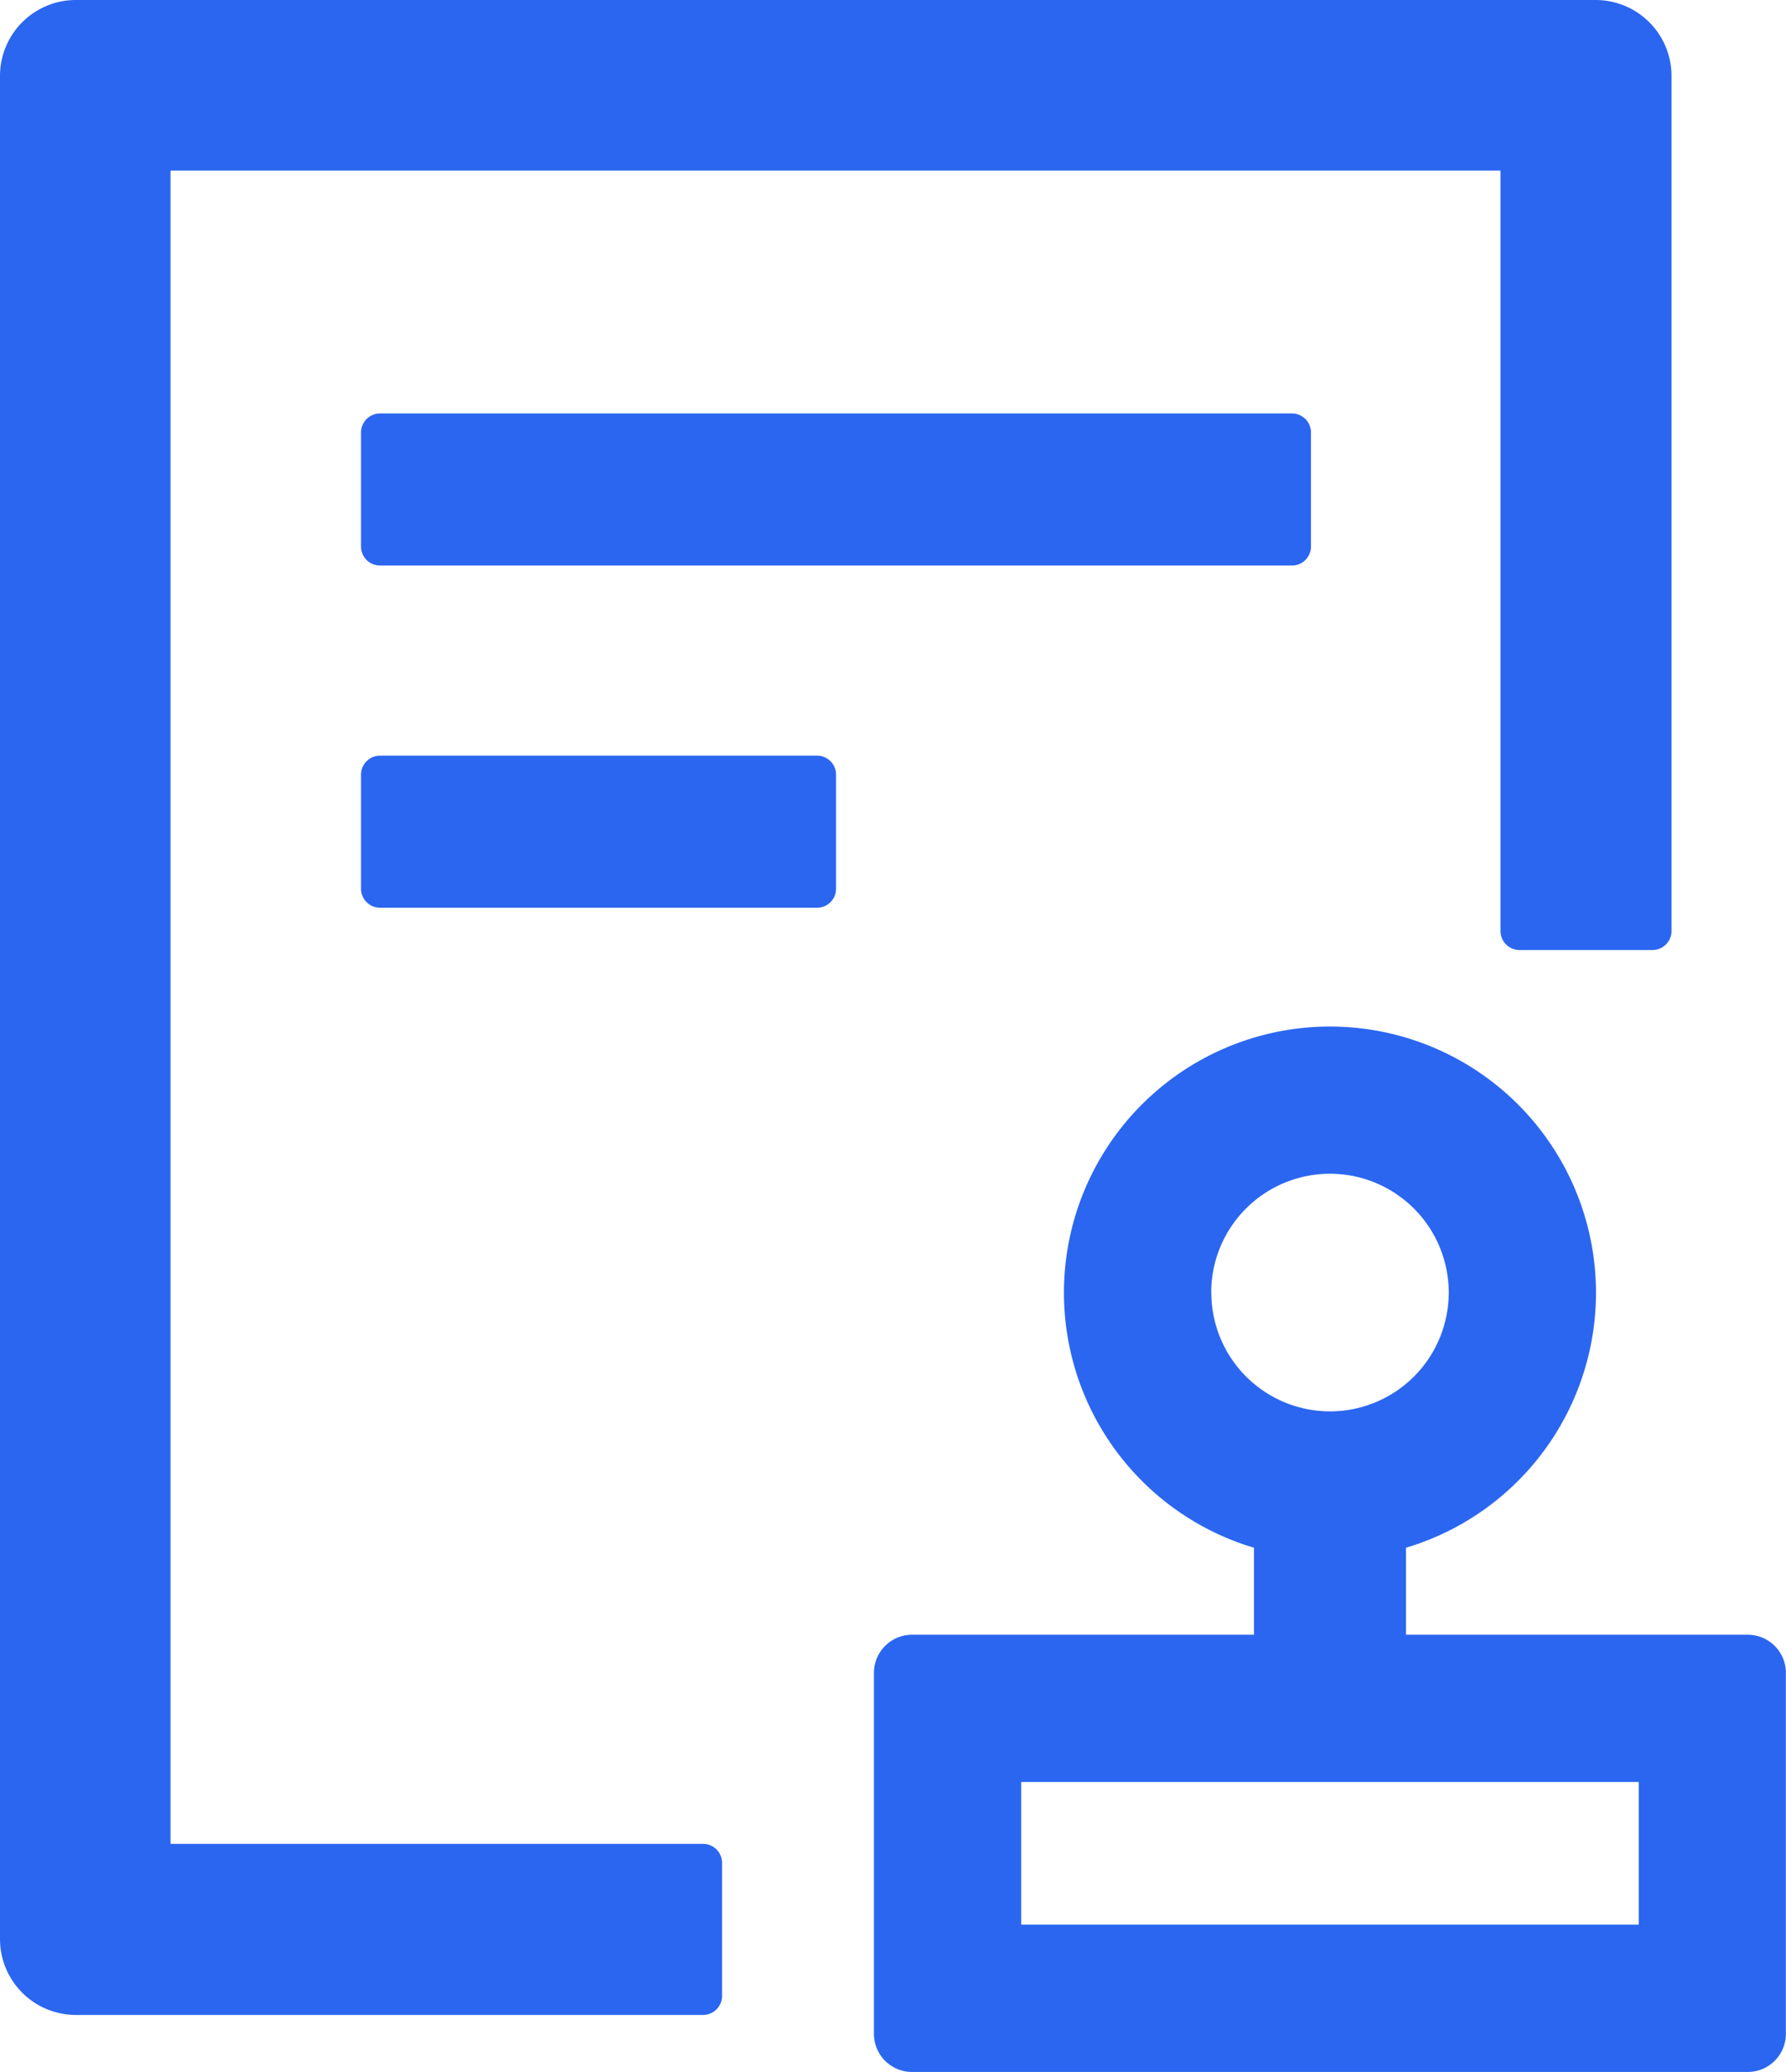 <svg xmlns="http://www.w3.org/2000/svg" width="14.663" height="17.003" viewBox="0 0 14.663 17.003">
  <g id="组_2401" data-name="组 2401" transform="translate(0 0)">
    <path id="路径_3212" data-name="路径 3212" d="M288.156,250a.156.156,0,0,0-.156.156v.936a.156.156,0,0,0,.156.156h7.487a.156.156,0,0,0,.156-.156v-.936a.156.156,0,0,0-.156-.156Zm3.588,2.808h-3.588a.156.156,0,0,0-.156.156v.936a.156.156,0,0,0,.156.156h3.588a.156.156,0,0,0,.156-.156v-.936A.156.156,0,0,0,291.744,252.808Z" transform="translate(-285.036 -246.607)" fill="#2B66F0"/>
    <path id="路径_3213" data-name="路径 3213" d="M141.772,91.131H137.4V77.4h10.919v6.24a.156.156,0,0,0,.156.156h1.092a.156.156,0,0,0,.156-.156v-7.02A.623.623,0,0,0,149.1,76H136.624a.623.623,0,0,0-.624.624V91.911a.623.623,0,0,0,.624.624h5.148a.156.156,0,0,0,.156-.156V91.287A.156.156,0,0,0,141.772,91.131Z" transform="translate(-136 -76)" fill="#2B66F0"/>
    <path id="路径_3214" data-name="路径 3214" d="M511.175,512.992h-2.808v-.714a2.184,2.184,0,1,0-1.248,0v.714h-2.808a.313.313,0,0,0-.312.312v2.964a.313.313,0,0,0,.312.312h6.863a.313.313,0,0,0,.312-.312V513.3A.313.313,0,0,0,511.175,512.992Zm-4.407-2.808a.975.975,0,1,1,.975.975A.975.975,0,0,1,506.769,510.184Zm3.51,5.187h-5.07V514.2h5.07Z" transform="translate(-496.824 -499.577)" fill="#2B66F0"/>
  </g>
</svg>
